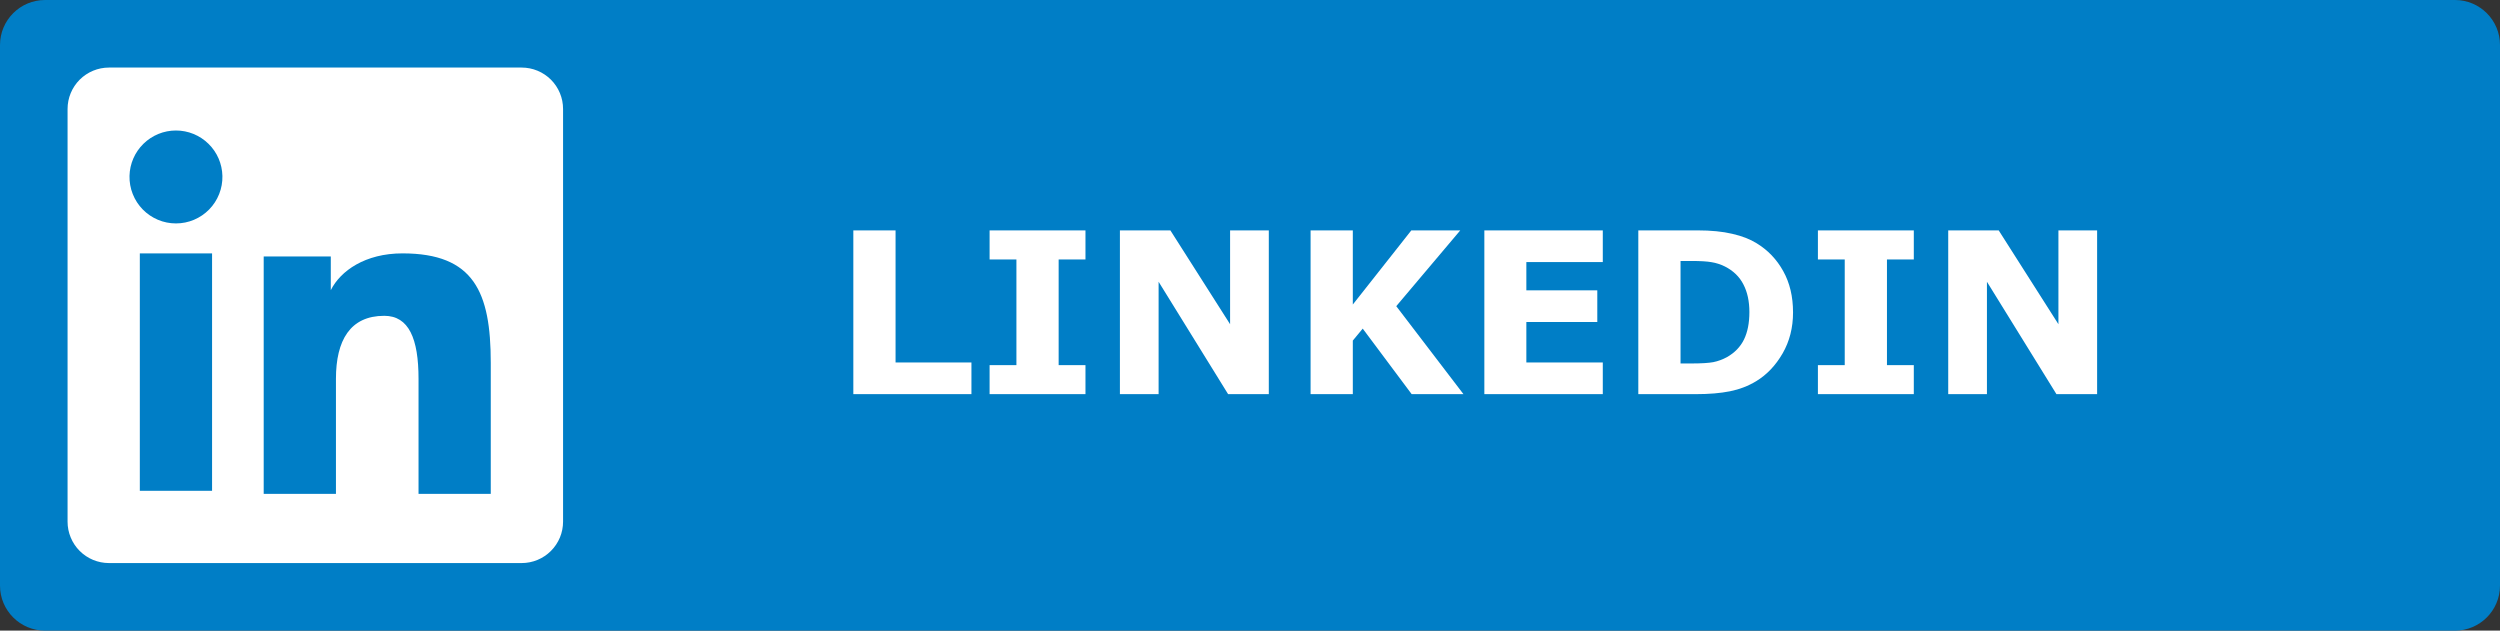 <svg width="111" height="28" viewBox="0 0 111 28" fill="none" xmlns="http://www.w3.org/2000/svg">
<rect x="0" y="0" width="111" height="28" fill="#333333" stroke="none"/>
<path d="M109 0H2C0.895 0 0 0.895 0 2V26C0 27.105 0.895 28 2 28H109C110.105 28 111 27.105 111 26V2C111 0.895 110.105 0 109 0Z" fill="#007EC6"/>
<path d="M43.132 17.5H37.888V10.229H39.763V16.094H43.132V17.5ZM48.195 17.5H43.938V16.211H45.129V11.519H43.938V10.229H48.195V11.519H47.004V16.211H48.195V17.5ZM56.335 17.5H54.528L51.442 12.51V17.5H49.724V10.229H51.965L54.616 14.395V10.229H56.335V17.5ZM64.978 17.5H62.678L60.505 14.59L60.065 15.122V17.5H58.19V10.229H60.065V13.521L62.663 10.229H64.836L61.994 13.594L64.978 17.5ZM71.164 17.5H65.905V10.229H71.164V11.636H67.77V12.891H70.92V14.297H67.77V16.094H71.164V17.5ZM79.611 13.872C79.611 14.549 79.457 15.156 79.147 15.693C78.838 16.227 78.448 16.637 77.976 16.924C77.621 17.139 77.232 17.288 76.809 17.373C76.385 17.458 75.884 17.5 75.305 17.5H72.741V10.229H75.378C75.97 10.229 76.481 10.28 76.911 10.381C77.341 10.479 77.702 10.618 77.995 10.801C78.496 11.107 78.89 11.52 79.177 12.041C79.466 12.559 79.611 13.169 79.611 13.872ZM77.673 13.857C77.673 13.379 77.585 12.97 77.409 12.632C77.237 12.29 76.962 12.023 76.584 11.831C76.392 11.737 76.195 11.673 75.993 11.641C75.795 11.605 75.493 11.587 75.09 11.587H74.616V16.138H75.09C75.536 16.138 75.863 16.118 76.071 16.079C76.28 16.037 76.483 15.962 76.682 15.854C77.023 15.659 77.274 15.399 77.434 15.073C77.593 14.745 77.673 14.339 77.673 13.857ZM84.973 17.5H80.715V16.211H81.906V11.519H80.715V10.229H84.973V11.519H83.781V16.211H84.973V17.5ZM93.112 17.5H91.306L88.22 12.51V17.5H86.501V10.229H88.742L91.394 14.395V10.229H93.112V17.5Z" fill="white"/>
<path fill-rule="evenodd" clip-rule="evenodd" d="M3 4.838C3 4.351 3.194 3.883 3.538 3.538C3.883 3.194 4.351 3 4.838 3H23.16C23.402 3 23.641 3.047 23.864 3.139C24.087 3.231 24.29 3.367 24.461 3.537C24.632 3.708 24.768 3.911 24.86 4.134C24.953 4.357 25 4.596 25 4.838V23.16C25 23.402 24.953 23.641 24.861 23.864C24.768 24.087 24.633 24.29 24.462 24.461C24.291 24.632 24.088 24.768 23.865 24.86C23.642 24.953 23.403 25 23.161 25H4.838C4.597 25 4.357 24.952 4.134 24.86C3.911 24.768 3.709 24.632 3.538 24.461C3.367 24.291 3.232 24.088 3.14 23.865C3.047 23.642 3 23.402 3 23.161V4.838ZM11.708 11.388H14.687V12.884C15.117 12.024 16.217 11.25 17.87 11.25C21.039 11.25 21.79 12.963 21.79 16.106V21.928H18.583V16.822C18.583 15.032 18.153 14.022 17.061 14.022C15.546 14.022 14.916 15.111 14.916 16.822V21.928H11.708V11.388ZM6.208 21.791H9.416V11.25H6.208V21.79V21.791ZM9.875 7.812C9.881 8.087 9.832 8.36 9.731 8.615C9.63 8.871 9.479 9.104 9.287 9.3C9.095 9.496 8.866 9.652 8.612 9.759C8.359 9.866 8.087 9.92 7.812 9.92C7.538 9.92 7.266 9.866 7.013 9.759C6.759 9.652 6.53 9.496 6.338 9.3C6.146 9.104 5.995 8.871 5.894 8.615C5.793 8.36 5.744 8.087 5.75 7.812C5.762 7.273 5.984 6.76 6.37 6.383C6.755 6.006 7.273 5.794 7.812 5.794C8.352 5.794 8.87 6.006 9.255 6.383C9.641 6.76 9.863 7.273 9.875 7.812V7.812Z" fill="white"/>
</svg>

